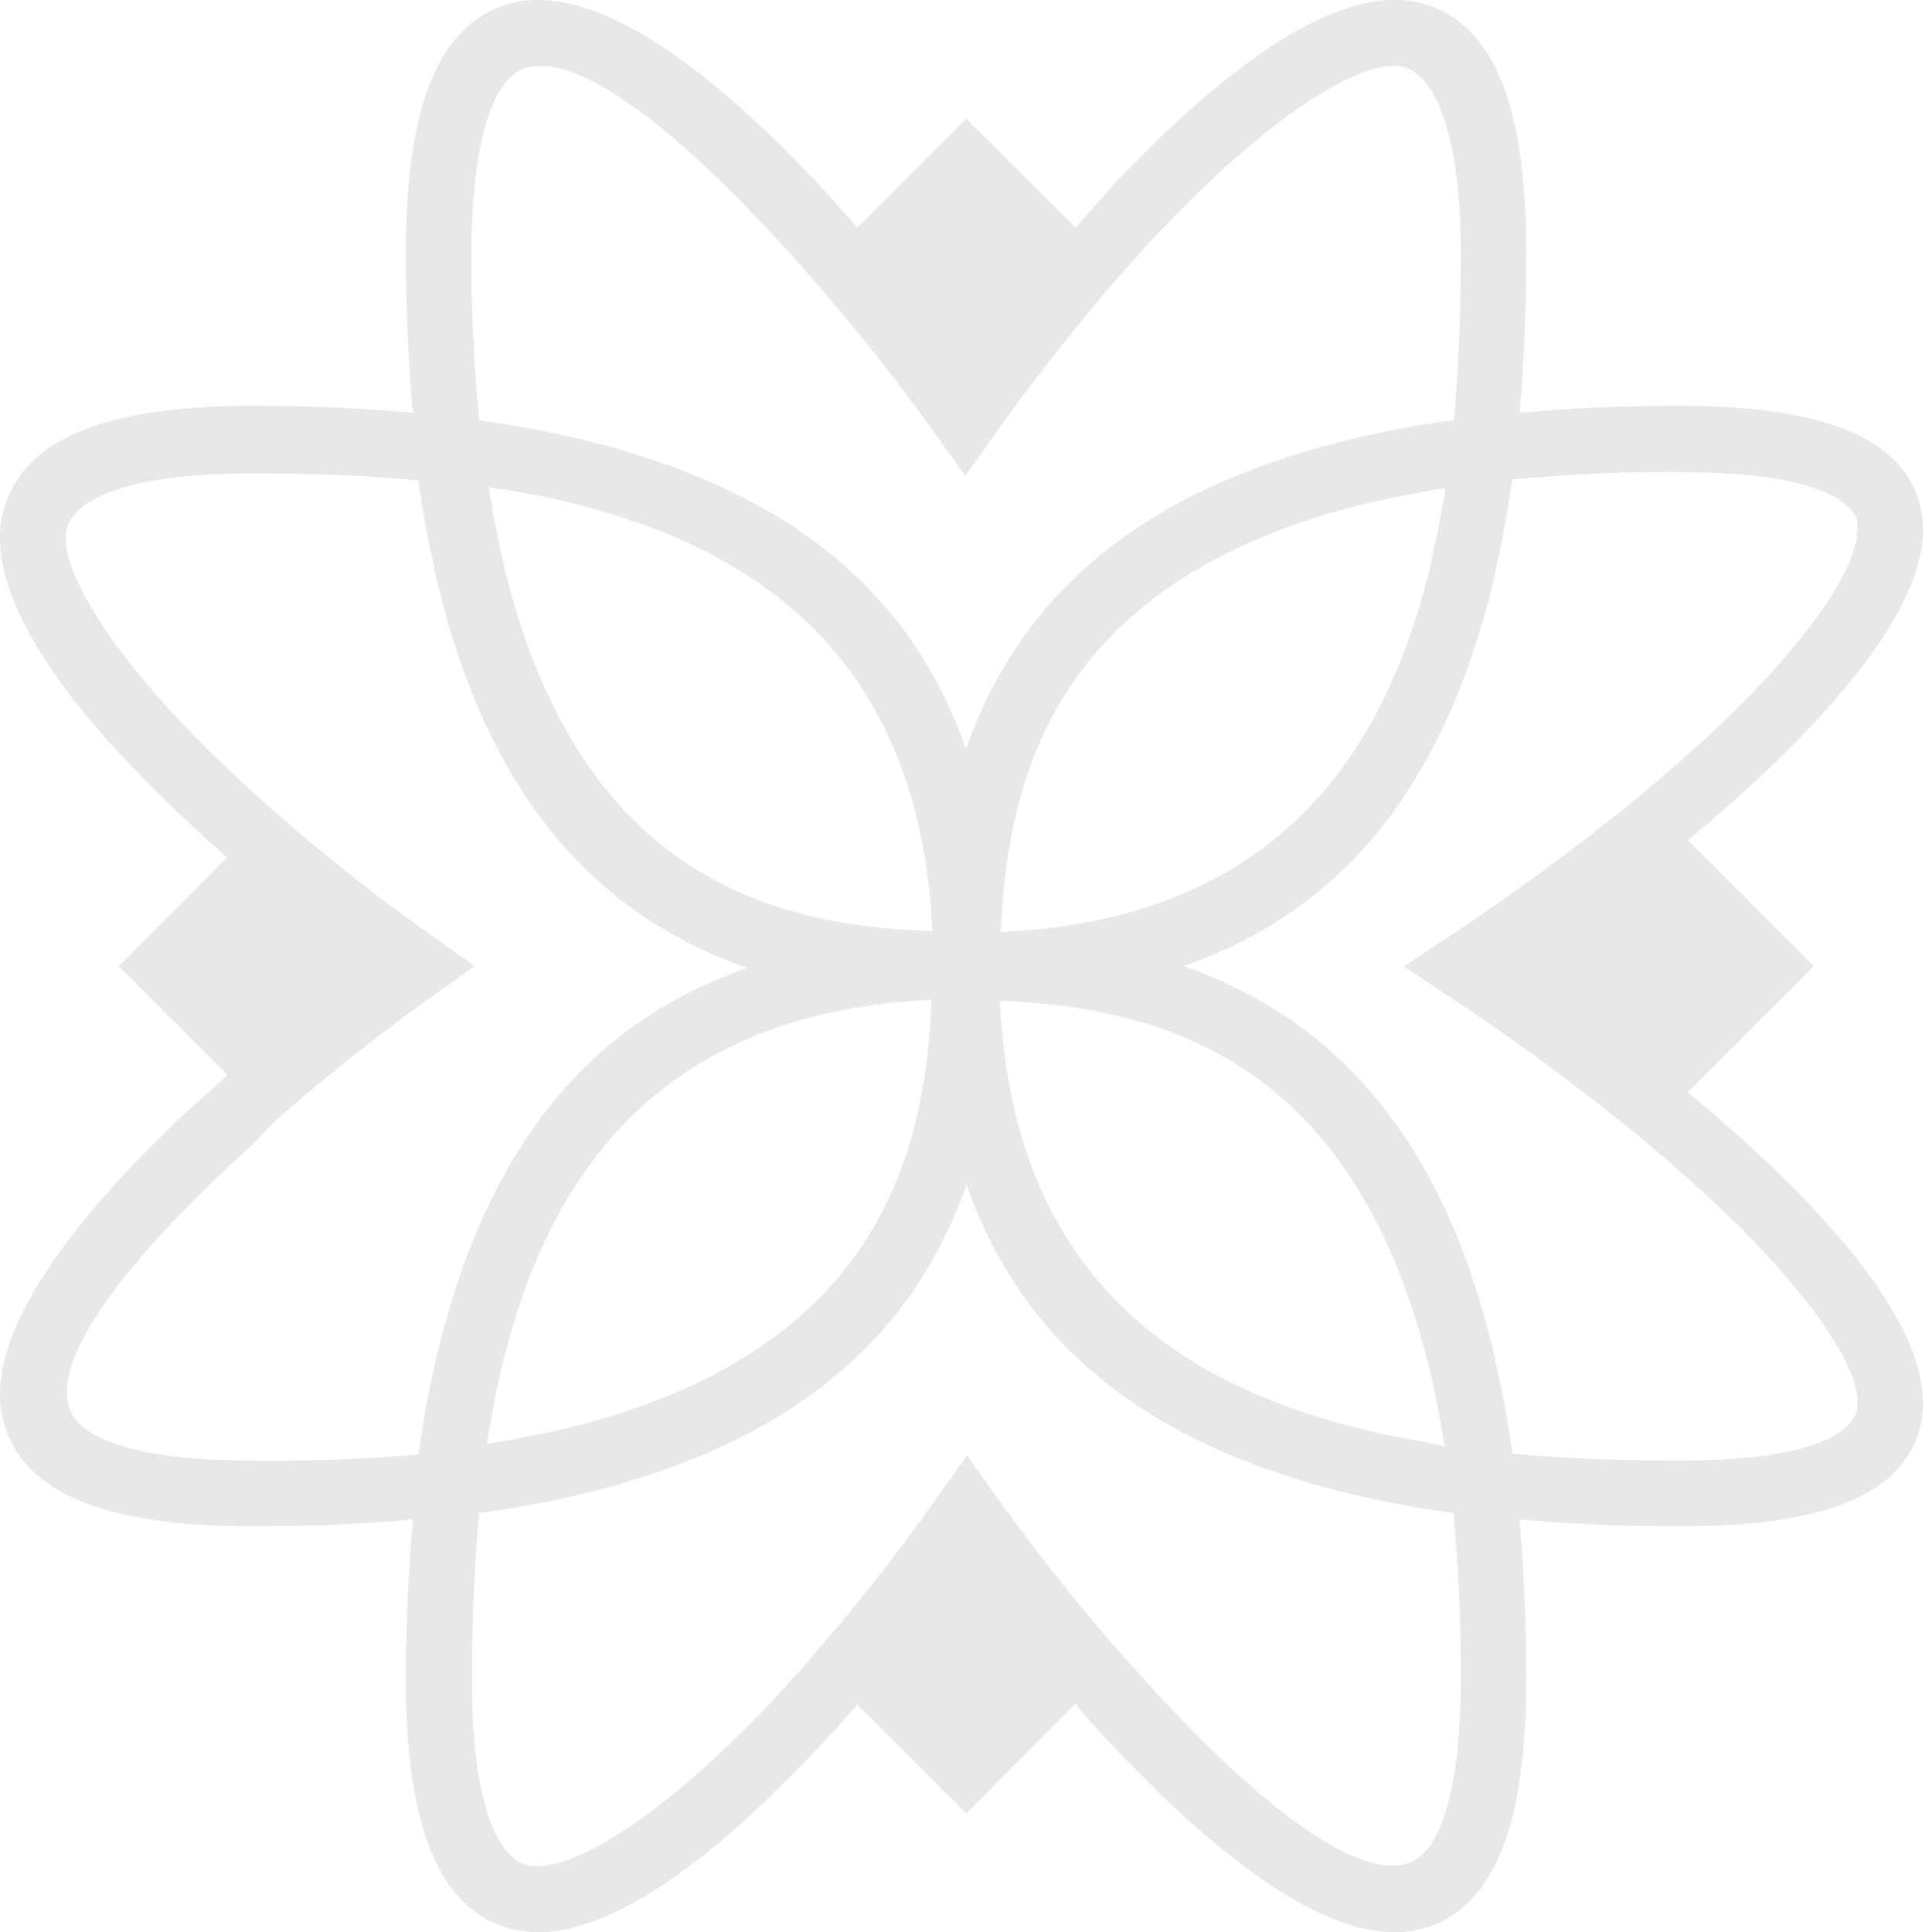 <svg xmlns="http://www.w3.org/2000/svg" viewBox="0 0 63.19 63.5"><defs><style>.cls-1{fill:#d7d8dc;opacity:0.6;}</style></defs><title>icon</title><g id="Layer_2" data-name="Layer 2"><g id="Capa_1" data-name="Capa 1"><path class="cls-1" d="M26.85,57.48l.67-.72.65-.74,3.58,3.58L35.33,56l.65.74.67.72C40,61,44,64.27,46.89,63.34c2.2-.7,3.26-3.35,3.26-8.1,0-1.89-.07-3.65-.22-5.31,1.65.16,3.42.23,5.3.23,4.64,0,7.2-1,7.83-3.14.83-2.75-2.43-6.57-6.1-9.84l-.74-.65-.76-.64,4.14-4.14-4.14-4.14.76-.63.74-.65c3.67-3.28,6.93-7.1,6.1-9.85-.63-2.11-3.19-3.14-7.83-3.14-1.88,0-3.65.07-5.3.23.15-1.66.22-3.42.22-5.31,0-4.75-1.06-7.4-3.26-8.1C44-.77,40,2.49,36.65,6L36,6.74l-.65.74L31.75,3.9,28.17,7.48l-.65-.74L26.85,6C23.53,2.49,19.52-.77,16.62.16c-2.21.7-3.28,3.35-3.28,8.1,0,1.89.08,3.65.23,5.31-1.65-.16-3.42-.23-5.3-.23-4.75,0-7.41,1.07-8.11,3.28A3.39,3.39,0,0,0,0,17.67c0,2.78,2.9,6.25,6,9.18l.72.67.74.66L3.9,31.75l3.58,3.58L6.74,36,6,36.66C2.49,40-.76,44,.16,46.88c.7,2.21,3.36,3.28,8.11,3.28,1.88,0,3.65-.07,5.3-.23-.15,1.66-.23,3.42-.23,5.31,0,4.75,1.07,7.4,3.28,8.1C19.52,64.27,23.53,61,26.85,57.48Zm-9.58,3.8c-1.12-.36-1.76-2.56-1.76-6,0-1.83.06-3.71.24-5.56,1-.13,1.91-.29,2.8-.49.39-.08.76-.18,1.13-.27s.73-.19,1.08-.31c5.71-1.73,9.33-4.93,11-9.72,1.67,4.79,5.28,8,11,9.72.36.12.72.22,1.09.31s.75.19,1.13.27c.88.2,1.81.36,2.78.49A55.39,55.39,0,0,1,48,55.24c0,3.47-.64,5.68-1.76,6-1.7.53-4.89-2-8-5.35-.23-.23-.45-.48-.67-.73s-.45-.49-.66-.73a68.06,68.06,0,0,1-4.25-5.36l-.88-1.24-.89,1.24a60.79,60.79,0,0,1-4.22,5.38,9.29,9.29,0,0,1-.65.74l-.66.73C21.41,60.09,18.45,61.65,17.27,61.28ZM8.27,48c-3.49,0-5.68-.64-6-1.76-.54-1.69,2-4.89,5.35-8l.72-.67L9,36.88a65.81,65.81,0,0,1,5.36-4.25l1.24-.88-1.24-.88A62.71,62.71,0,0,1,9,26.65c-.26-.22-.5-.44-.74-.66s-.49-.45-.72-.67c-4.14-3.92-5.7-6.88-5.33-8s2.56-1.76,6-1.76c1.82,0,3.69.05,5.54.23.14,1,.3,1.92.51,2.81a10.92,10.92,0,0,0,.27,1.13q.13.55.3,1.08c1.72,5.71,4.93,9.33,9.73,11-4.8,1.66-8,5.28-9.73,11-.11.35-.21.71-.31,1.08s-.19.75-.27,1.13c-.2.88-.36,1.81-.49,2.78A55.33,55.33,0,0,1,8.27,48Zm9-45.76c1.7-.54,4.89,2,8,5.34l.67.72c.22.24.43.49.65.74a65.61,65.61,0,0,1,4.24,5.36l.89,1.24.88-1.24A67,67,0,0,1,36.85,9c.22-.26.44-.5.66-.74s.44-.49.67-.72c3.92-4.14,6.88-5.7,8-5.32S48,4.79,48,8.26c0,1.83-.05,3.7-.23,5.55-1,.13-1.92.3-2.82.5-.38.08-.75.17-1.12.27s-.73.19-1.09.31c-5.7,1.73-9.31,4.93-11,9.73-1.66-4.8-5.28-8-11-9.73a9.55,9.55,0,0,0-1.08-.3c-.37-.11-.74-.2-1.13-.28-.88-.2-1.81-.36-2.78-.49a55.39,55.39,0,0,1-.26-5.56C15.51,4.79,16.15,2.58,17.27,2.23Zm38,13.28c4.76,0,5.61,1.11,5.76,1.59a1.12,1.12,0,0,1,0,.32c0,1.27-1.71,3.92-5.59,7.39h0l-.74.64-.75.64a77.5,77.5,0,0,1-6.46,4.76l-1.36.9,1.36.9a77.5,77.5,0,0,1,6.46,4.76l.76.64.74.65c4.23,3.78,5.89,6.58,5.55,7.7-.15.48-1,1.59-5.76,1.59-1.83,0-3.7-.05-5.54-.23-.14-1-.31-1.91-.51-2.8-.08-.39-.16-.76-.26-1.13s-.2-.74-.31-1.09c-1.72-5.71-4.93-9.33-9.73-11,4.8-1.66,8-5.28,9.73-11,.11-.35.21-.71.31-1.08s.18-.75.26-1.13c.2-.88.36-1.81.5-2.78A55.18,55.18,0,0,1,55.23,15.51ZM46.76,47.38l-1.18-.22c-.38-.08-.75-.17-1.13-.27-6.22-1.59-11.21-5.38-11.59-14,5.59.21,11.53,2.17,14,11.66.09.36.19.74.27,1.13s.15.76.22,1.16l.12.69Zm-28.9-.27-1.16.22-.69.12c0-.23.07-.47.11-.69.07-.4.14-.79.22-1.18s.17-.75.27-1.12c1.6-6.22,5.39-11.22,14-11.6-.21,5.6-2.16,11.54-11.66,14Zm-1.12-31,1.18.22c.38.08.75.17,1.13.27,6.21,1.59,11.2,5.38,11.59,14C25,30.44,19.1,28.49,16.66,19c-.09-.36-.18-.74-.26-1.13s-.16-.76-.23-1.16c0-.22-.08-.45-.11-.69Zm28.89.27,1.17-.22.69-.12c0,.24-.07.47-.11.7-.07.4-.14.78-.23,1.17s-.16.75-.26,1.13c-1.6,6.22-5.39,11.2-14,11.59.21-5.59,2.17-11.53,11.66-14Z"/></g></g></svg>